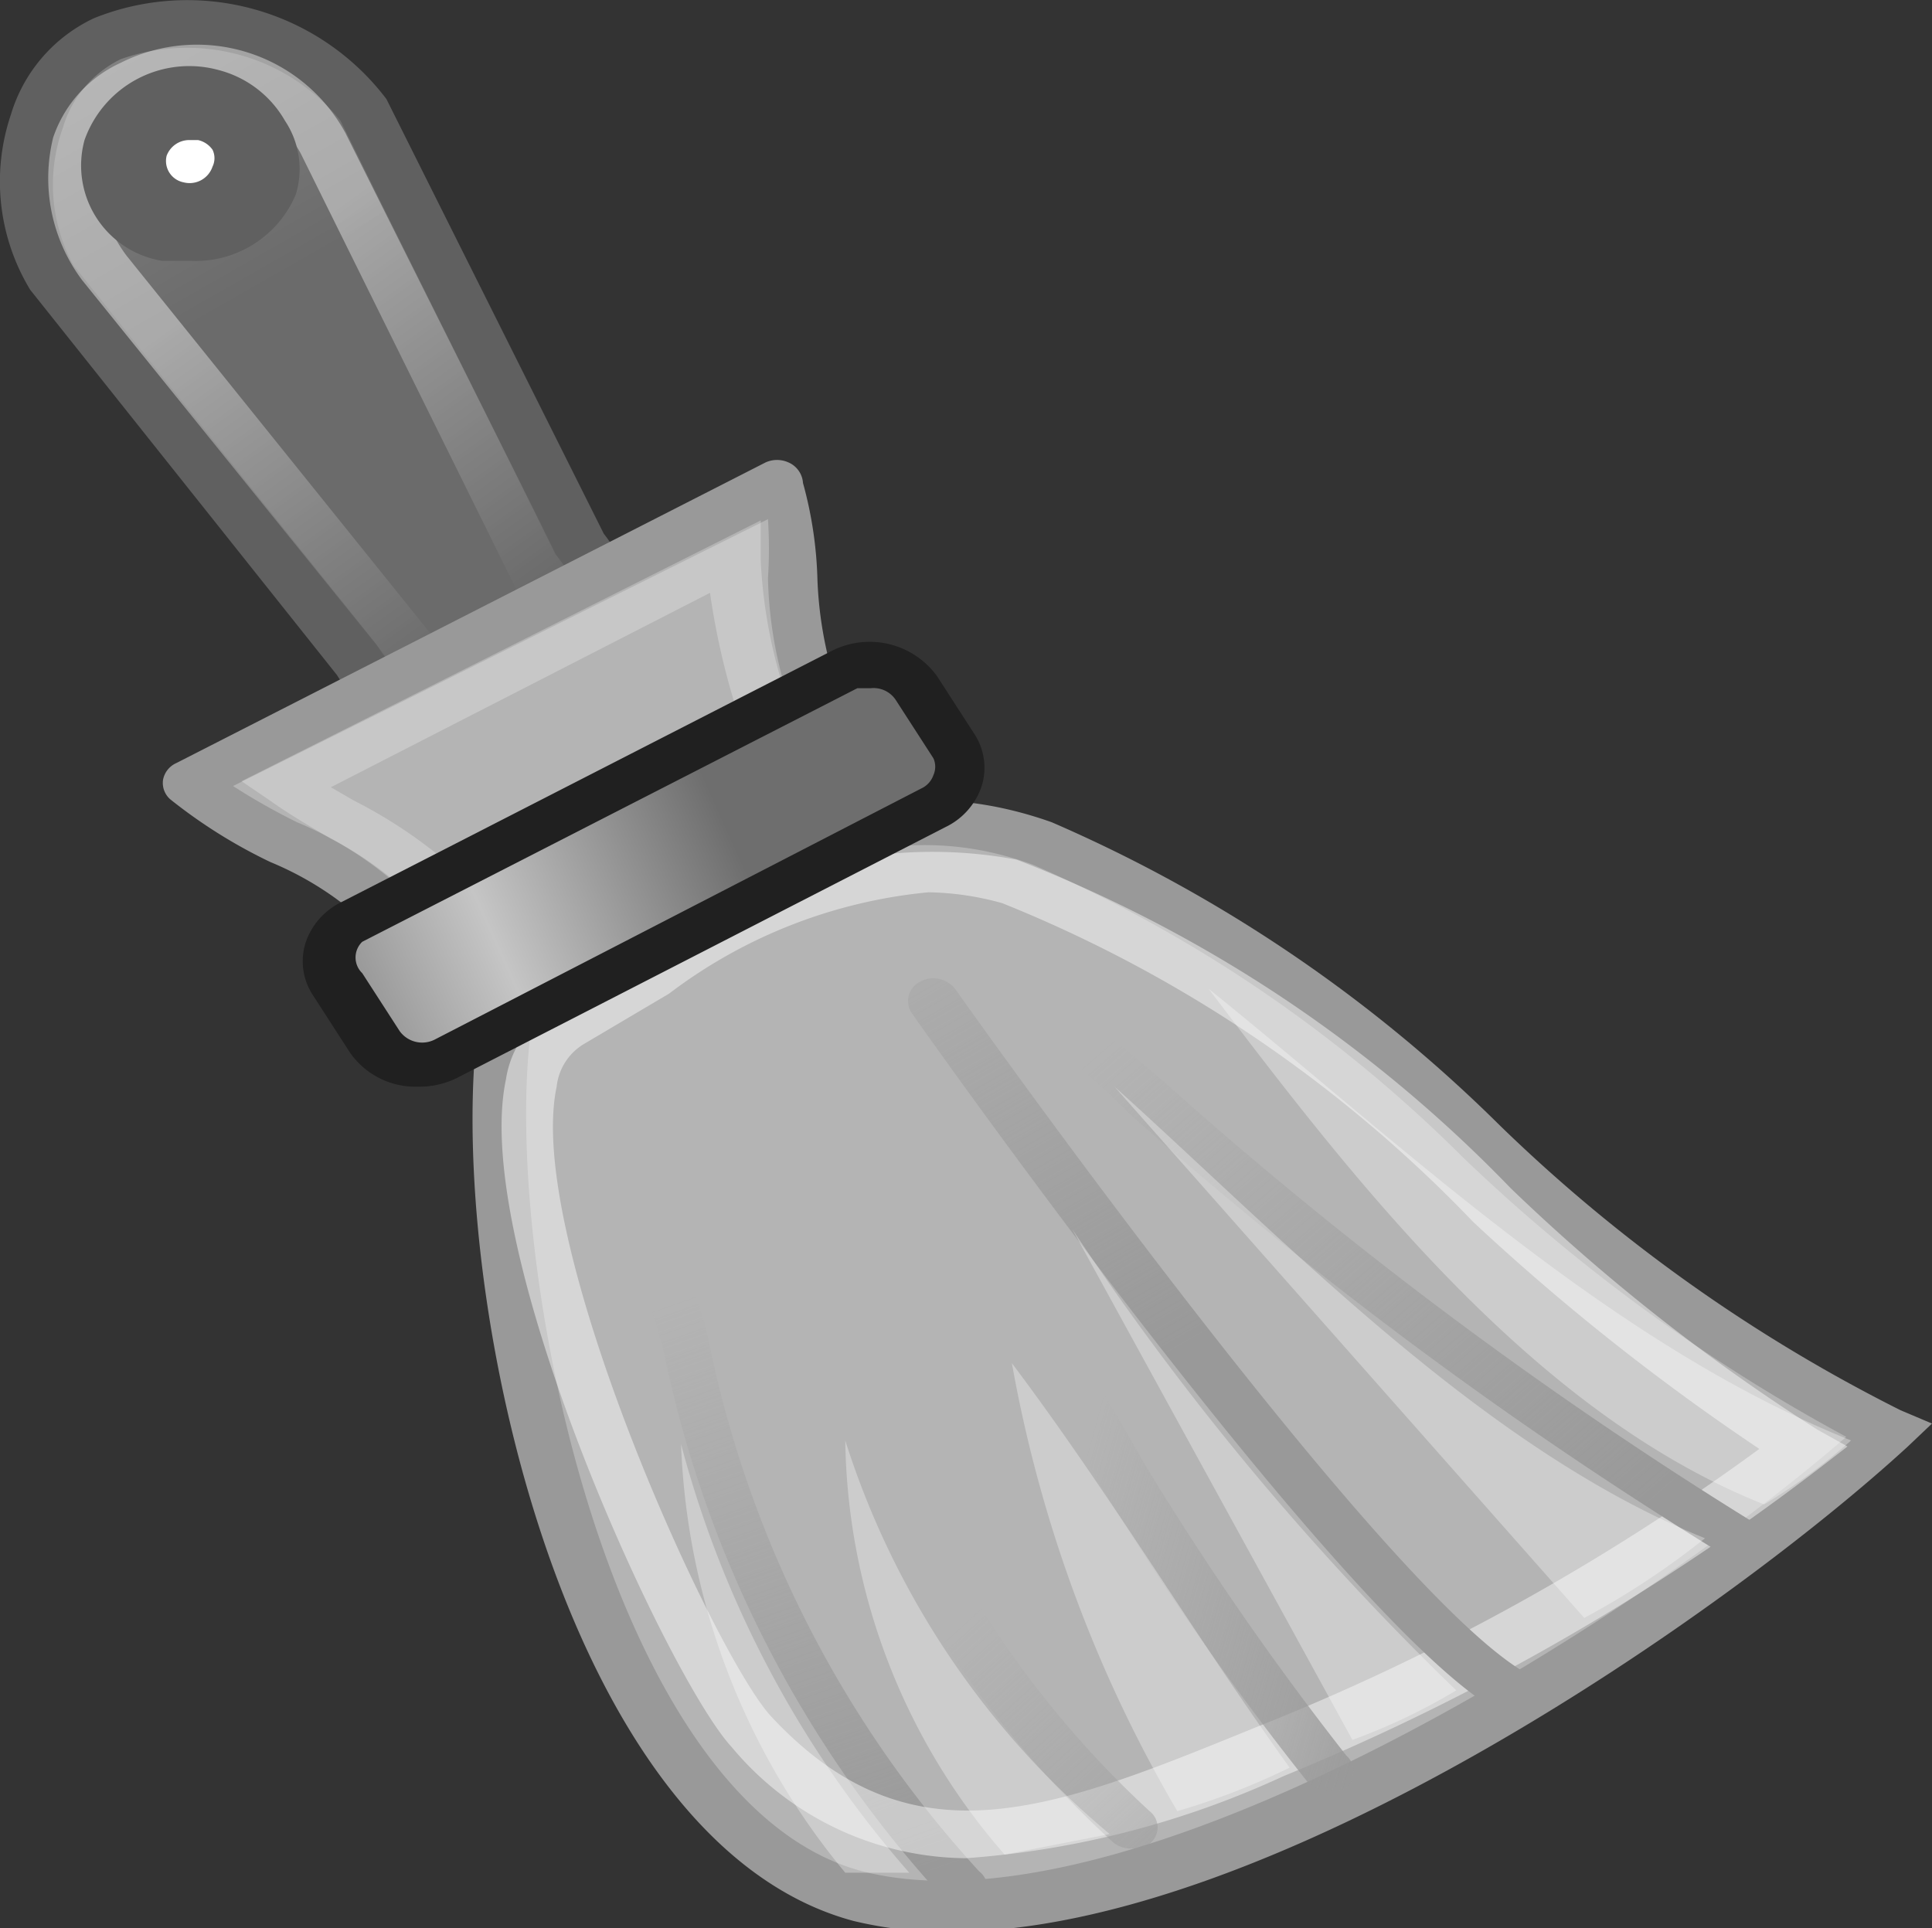 <svg xmlns="http://www.w3.org/2000/svg" xmlns:xlink="http://www.w3.org/1999/xlink" viewBox="0 0 16 15.97"><rect x="0" y="0" width="16" height="15.97" fill="#333333" stroke="none"/><defs><style>.cls-1{fill:url(#Unbenannter_Verlauf_40);}.cls-2{fill:#606060;}.cls-3{opacity:0.42;fill:url(#Unbenannter_Verlauf_39);}.cls-13,.cls-17,.cls-18,.cls-3,.cls-7{isolation:isolate;}.cls-4{fill:url(#Unbenannter_Verlauf_38);}.cls-5{fill:#999;}.cls-6{fill:url(#Unbenannter_Verlauf_33);}.cls-13,.cls-16,.cls-17,.cls-18,.cls-7{fill:#fff;}.cls-7{opacity:0.46;}.cls-8{fill:url(#Unbenannter_Verlauf_33-2);}.cls-9{fill:url(#Unbenannter_Verlauf_33-3);}.cls-10{fill:url(#Unbenannter_Verlauf_33-4);}.cls-11{fill:url(#Unbenannter_Verlauf_33-5);}.cls-12{fill:url(#Unbenannter_Verlauf_32);}.cls-13{opacity:0.25;}.cls-14{fill:url(#Unbenannter_Verlauf_55);}.cls-15{fill:#202020;}.cls-17{opacity:0.32;}.cls-18{opacity:0.32;}</style><linearGradient id="Unbenannter_Verlauf_40" x1="-358.67" y1="3586.1" x2="-356.86" y2="3584.25" gradientTransform="matrix(0.97, 0.26, 0.26, -0.98, -579.05, 3605.14)" gradientUnits="userSpaceOnUse"><stop offset="0" stop-color="#858585"/><stop offset="1" stop-color="#6b6b6b"/></linearGradient><linearGradient id="Unbenannter_Verlauf_39" x1="2.13" y1="2917.87" x2="4.19" y2="2915.01" gradientTransform="matrix(1, 0, 0, -1, 0, 2920.08)" gradientUnits="userSpaceOnUse"><stop offset="0" stop-color="#fff"/><stop offset="1" stop-color="#fff" stop-opacity="0"/></linearGradient><radialGradient id="Unbenannter_Verlauf_38" cx="3164.63" cy="1662.68" r="5.7" gradientTransform="matrix(0.51, -0.22, -0.64, -1.17, -539.63, 2640.77)" gradientUnits="userSpaceOnUse"><stop offset="0" stop-color="#e9e9e9"/><stop offset="0.5" stop-color="#dadada"/><stop offset="1" stop-color="#b4b4b4"/></radialGradient><linearGradient id="Unbenannter_Verlauf_33" x1="153.38" y1="1549.36" x2="153.76" y2="1552.6" gradientTransform="matrix(0.87, -0.5, -0.8, -1.38, 1110.18, 2231.56)" gradientUnits="userSpaceOnUse"><stop offset="0" stop-color="#999"/><stop offset="1" stop-color="#999" stop-opacity="0"/></linearGradient><linearGradient id="Unbenannter_Verlauf_33-2" x1="159.09" y1="1549.22" x2="158.64" y2="1552.87" gradientTransform="matrix(0.87, -0.5, -0.8, -1.38, 1111.03, 2233.04)" xlink:href="#Unbenannter_Verlauf_33"/><linearGradient id="Unbenannter_Verlauf_33-3" x1="157.53" y1="1565.9" x2="157.13" y2="1568.93" gradientTransform="matrix(0.87, -0.5, -0.84, -1.46, 1192.64, 2379.48)" xlink:href="#Unbenannter_Verlauf_33"/><linearGradient id="Unbenannter_Verlauf_33-4" x1="154.08" y1="1551.07" x2="154.08" y2="1554.33" gradientTransform="matrix(0.87, -0.5, -0.8, -1.39, 1120.23, 2242.07)" xlink:href="#Unbenannter_Verlauf_33"/><linearGradient id="Unbenannter_Verlauf_33-5" x1="155.69" y1="1572.29" x2="154.53" y2="1574.3" gradientTransform="matrix(0.87, -0.5, -0.86, -1.49, 1228.37, 2435.38)" xlink:href="#Unbenannter_Verlauf_33"/><linearGradient id="Unbenannter_Verlauf_32" x1="-37.62" y1="2906.53" x2="-35.23" y2="2907.92" gradientTransform="matrix(1.01, 0, 0, -1.01, 41.26, 2931.07)" gradientUnits="userSpaceOnUse"><stop offset="0" stop-color="#b4b4b4"/><stop offset="0.5" stop-color="#e3e3e3"/><stop offset="1" stop-color="#e7e7e7"/></linearGradient><linearGradient id="Unbenannter_Verlauf_55" x1="-291.93" y1="1446.65" x2="-295.53" y2="1447.02" gradientTransform="matrix(1.02, -0.59, -0.59, -1.02, 1156.53, 1308.47)" gradientUnits="userSpaceOnUse"><stop offset="0" stop-color="#6e6e6e"/><stop offset="0.5" stop-color="#c5c5c5"/><stop offset="1" stop-color="#737373"/></linearGradient></defs><title>theme-backend-clear-processedfiles</title><g id="Ebene_2" data-name="Ebene 2"><g id="Icons"><g id="Clear_Processed_Files_Clear_Cache_Button" data-name="Clear Processed Files Clear Cache Button"><path id="path7966" class="cls-1" d="M.88.32A1.85,1.85,0,0,1,3,.91L4.79,4.49A1,1,0,0,1,4.55,6a1.3,1.3,0,0,1-1.6-.58L.43,2.29A1.42,1.42,0,0,1,.88.32Z"/><path class="cls-2" d="M4.11,6.33a1.38,1.38,0,0,1-.32,0,1.71,1.71,0,0,1-1-.74L.25,2.4A1.73,1.73,0,0,1,.09.95,1.29,1.29,0,0,1,.78.15h0A2.07,2.07,0,0,1,3.2.82L5,4.42A1.2,1.2,0,0,1,4.66,6.2,1.2,1.2,0,0,1,4.11,6.33ZM1,.49a.92.92,0,0,0-.48.57A1.39,1.39,0,0,0,.61,2.2L3.12,5.34a1.31,1.31,0,0,0,.78.58.78.78,0,0,0,.54-.05.87.87,0,0,0,.16-1.28L2.82,1A1.64,1.64,0,0,0,1,.49Z"/><path class="cls-3" d="M3.48,5.79.68,2.32A1.41,1.41,0,0,1,.44,1.14,1.05,1.05,0,0,1,1,.52a1.4,1.4,0,0,1,1.86.58l2,4ZM1.64.75a1,1,0,0,0-.43.11h0a.66.66,0,0,0-.36.39,1.08,1.08,0,0,0,.2.87L3.6,5.29l.7-.36L2.49,1.27A1,1,0,0,0,1.64.75ZM1.11.69h0Z"/><path id="path7968" class="cls-4" d="M4.23,8.26c-.39,1.88.52,6.83,2.9,7.43,2.54.64,7-2.43,8.51-3.85C13,10.7,11.29,7.94,8.63,7,6.93,6.38,5.67,7.5,4.23,8.26Z"/><path class="cls-5" d="M7.87,16a3.26,3.26,0,0,1-.8-.09C4.52,15.23,3.61,10.18,4,8.23l0-.08.08,0c.27-.14.54-.3.8-.46C6.06,7,7.22,6.28,8.71,6.81a12.09,12.09,0,0,1,3.71,2.51,13.32,13.32,0,0,0,3.32,2.36l.26.11-.2.19C14.32,13.34,10.53,16,7.87,16ZM4.42,8.38C4.1,10.19,5,15,7.19,15.51s6.24-2,8.1-3.61a14.6,14.6,0,0,1-3.17-2.31A11.58,11.58,0,0,0,8.55,7.16c-1.27-.46-2.3.15-3.38.79Z"/><path class="cls-6" d="M8,15.81a.22.22,0,0,1-.16-.06,9.5,9.5,0,0,1-2.35-4.59A20.34,20.34,0,0,0,4.7,8.92a.18.18,0,0,1,.13-.24.23.23,0,0,1,.27.11,20.72,20.72,0,0,1,.76,2.27A9.22,9.22,0,0,0,8.11,15.5a.17.17,0,0,1,0,.27A.22.22,0,0,1,8,15.81Z"/><path class="cls-7" d="M8,15.39a2.55,2.55,0,0,1-1.94-.92c-.52-.56-2.17-4.12-1.87-5.53a.82.82,0,0,1,.42-.6l.69-.41a3.79,3.79,0,0,1,3.12-.81,11.42,11.42,0,0,1,4.09,2.72,16.16,16.16,0,0,0,2.54,2l.25.14-.22.17a19.33,19.33,0,0,1-4.45,2.56A7.56,7.56,0,0,1,8,15.39Zm-.31-8a4.21,4.21,0,0,0-2.15.84l-.71.42h0A.47.47,0,0,0,4.61,9c-.27,1.26,1.31,4.72,1.78,5.22,1.16,1.24,2.31.78,4,.09A18.74,18.74,0,0,0,14.57,12a18.88,18.88,0,0,1-2.37-1.88A11.15,11.15,0,0,0,8.3,7.48,2.41,2.41,0,0,0,7.69,7.39Z"/><path class="cls-8" d="M14.48,12.93a.23.23,0,0,1-.12,0,34.89,34.89,0,0,1-5-3.7,7.9,7.9,0,0,0-1.22-1,.24.24,0,0,1-.25,0,.17.17,0,0,1,0-.27c.31-.24.7.11,1.75,1a34.6,34.6,0,0,0,4.9,3.66.17.17,0,0,1,.06.26A.22.22,0,0,1,14.48,12.93Z"/><path class="cls-9" d="M9.37,15.31a.23.23,0,0,1-.15-.05,8.51,8.51,0,0,1-2.5-4.15A9,9,0,0,0,5.43,8.4a.17.17,0,0,1,.05-.26.23.23,0,0,1,.3,0A9.22,9.22,0,0,1,7.13,11a8.21,8.21,0,0,0,2.39,4,.17.17,0,0,1,0,.27A.23.23,0,0,1,9.37,15.31Z"/><path class="cls-10" d="M12.49,14.15a.23.23,0,0,1-.12,0c-1.3-.78-4.68-5.56-4.82-5.76a.18.18,0,0,1,.07-.26.23.23,0,0,1,.29.06s3.47,4.91,4.7,5.65a.18.18,0,0,1,.06.26A.22.22,0,0,1,12.49,14.15Z"/><path class="cls-11" d="M11,14.83a.23.23,0,0,1-.17-.07A23.91,23.91,0,0,1,9.1,12.28,19.44,19.44,0,0,0,6,8.18a.17.17,0,0,1,0-.27.23.23,0,0,1,.3,0,19.4,19.4,0,0,1,3.17,4.2,24.29,24.29,0,0,0,1.68,2.43.18.18,0,0,1,0,.27A.23.23,0,0,1,11,14.83Z"/><path id="path7982" class="cls-12" d="M1.56,6.47,6.44,4c.26.9-.15,1.22.77,2.7L3.84,8.41C3.22,7.09,2.32,7.12,1.56,6.47Z"/><path class="cls-5" d="M3.84,8.6H3.77a.21.21,0,0,1-.13-.11,2.65,2.65,0,0,0-1.4-1.35,4.28,4.28,0,0,1-.83-.52.18.18,0,0,1-.06-.16.19.19,0,0,1,.11-.14L6.34,3.83a.23.23,0,0,1,.19,0A.2.2,0,0,1,6.65,4a3.32,3.32,0,0,1,.12.81A3.27,3.27,0,0,0,7.4,6.61a.18.18,0,0,1-.08.26L3.94,8.57ZM1.93,6.51a5.37,5.37,0,0,0,.53.3A3,3,0,0,1,3.94,8.14l3-1.51a3.46,3.46,0,0,1-.58-1.84,3.81,3.81,0,0,0,0-.49Z"/><path class="cls-13" d="M3.84,7.94l-.11-.17a3.07,3.07,0,0,0-1-.83c-.17-.1-.34-.2-.48-.3L2,6.47,6.3,4.31v.33a4.14,4.14,0,0,0,.23,1.18c0,.17.1.33.14.49l0,.13ZM2.74,6.52l.19.11A4,4,0,0,1,4,7.42L6.21,6.25l-.1-.34a6.07,6.07,0,0,1-.23-1Z"/><path id="rect7984" class="cls-14" d="M2.93,7.64,7,5.56a.46.46,0,0,1,.58.14l.31.48a.36.36,0,0,1-.16.52L3.67,8.77a.46.46,0,0,1-.58-.14l-.31-.48A.36.36,0,0,1,2.93,7.64Z"/><path class="cls-15" d="M3.46,9a.66.66,0,0,1-.56-.28l-.31-.48a.51.51,0,0,1-.06-.43.58.58,0,0,1,.3-.34L6.89,5.39a.69.69,0,0,1,.87.21l.31.48a.51.51,0,0,1,.06.43.58.58,0,0,1-.3.34L3.78,8.93A.7.7,0,0,1,3.46,9ZM7.21,5.7l-.11,0L3,7.8A.18.18,0,0,0,3,8.06l.31.48a.23.23,0,0,0,.29.07L7.63,6.53a.19.19,0,0,0,.1-.11.17.17,0,0,0,0-.14l-.31-.48A.22.22,0,0,0,7.21,5.7ZM2.93,7.64h0Z"/><path id="path10193" class="cls-16" d="M2.11,1.49a.56.56,0,0,1-.68.35A.49.49,0,0,1,1,1.23H1A.56.56,0,0,1,1.72.89a.49.49,0,0,1,.39.6Z"/><path class="cls-2" d="M1.57,2.16l-.23,0a.8.8,0,0,1-.64-1A.92.92,0,0,1,1.81.58.89.89,0,0,1,2.36,1a.72.72,0,0,1,.09.61h0A.9.9,0,0,1,1.57,2.16Zm0-1a.2.2,0,0,0-.19.13.18.18,0,0,0,.14.22.2.2,0,0,0,.24-.13h0a.16.16,0,0,0,0-.14.2.2,0,0,0-.12-.08Zm.53.3h0Z"/><path id="path3558" class="cls-17" d="M9.75,15a5.78,5.78,0,0,0,.93-.36c-.79-1.1-1.48-2.26-2.3-3.35A11.21,11.21,0,0,0,9.75,15Z"/><path id="path3560" class="cls-17" d="M11.2,14.41a4.94,4.94,0,0,0,.86-.41,23,23,0,0,1-3.18-3.82Z"/><path id="path3562" class="cls-17" d="M13.12,13.4a6.59,6.59,0,0,0,1-.66C12.28,12,10.64,10.27,9.23,9Z"/><path id="path3565" class="cls-17" d="M14.61,12.46a4.85,4.85,0,0,0,.72-.53c-2-.8-3.73-2.46-5.32-3.74C11.17,9.72,12.67,11.69,14.61,12.46Z"/><path id="path2265" class="cls-18" d="M8.32,15.36l.87-.17A7,7,0,0,1,7,11.93,5.32,5.32,0,0,0,8.32,15.36Z"/><path id="path2267" class="cls-18" d="M7,15.51h.53a8.8,8.8,0,0,1-1.89-3.55A5.9,5.9,0,0,0,7,15.51Z"/></g></g></g></svg>